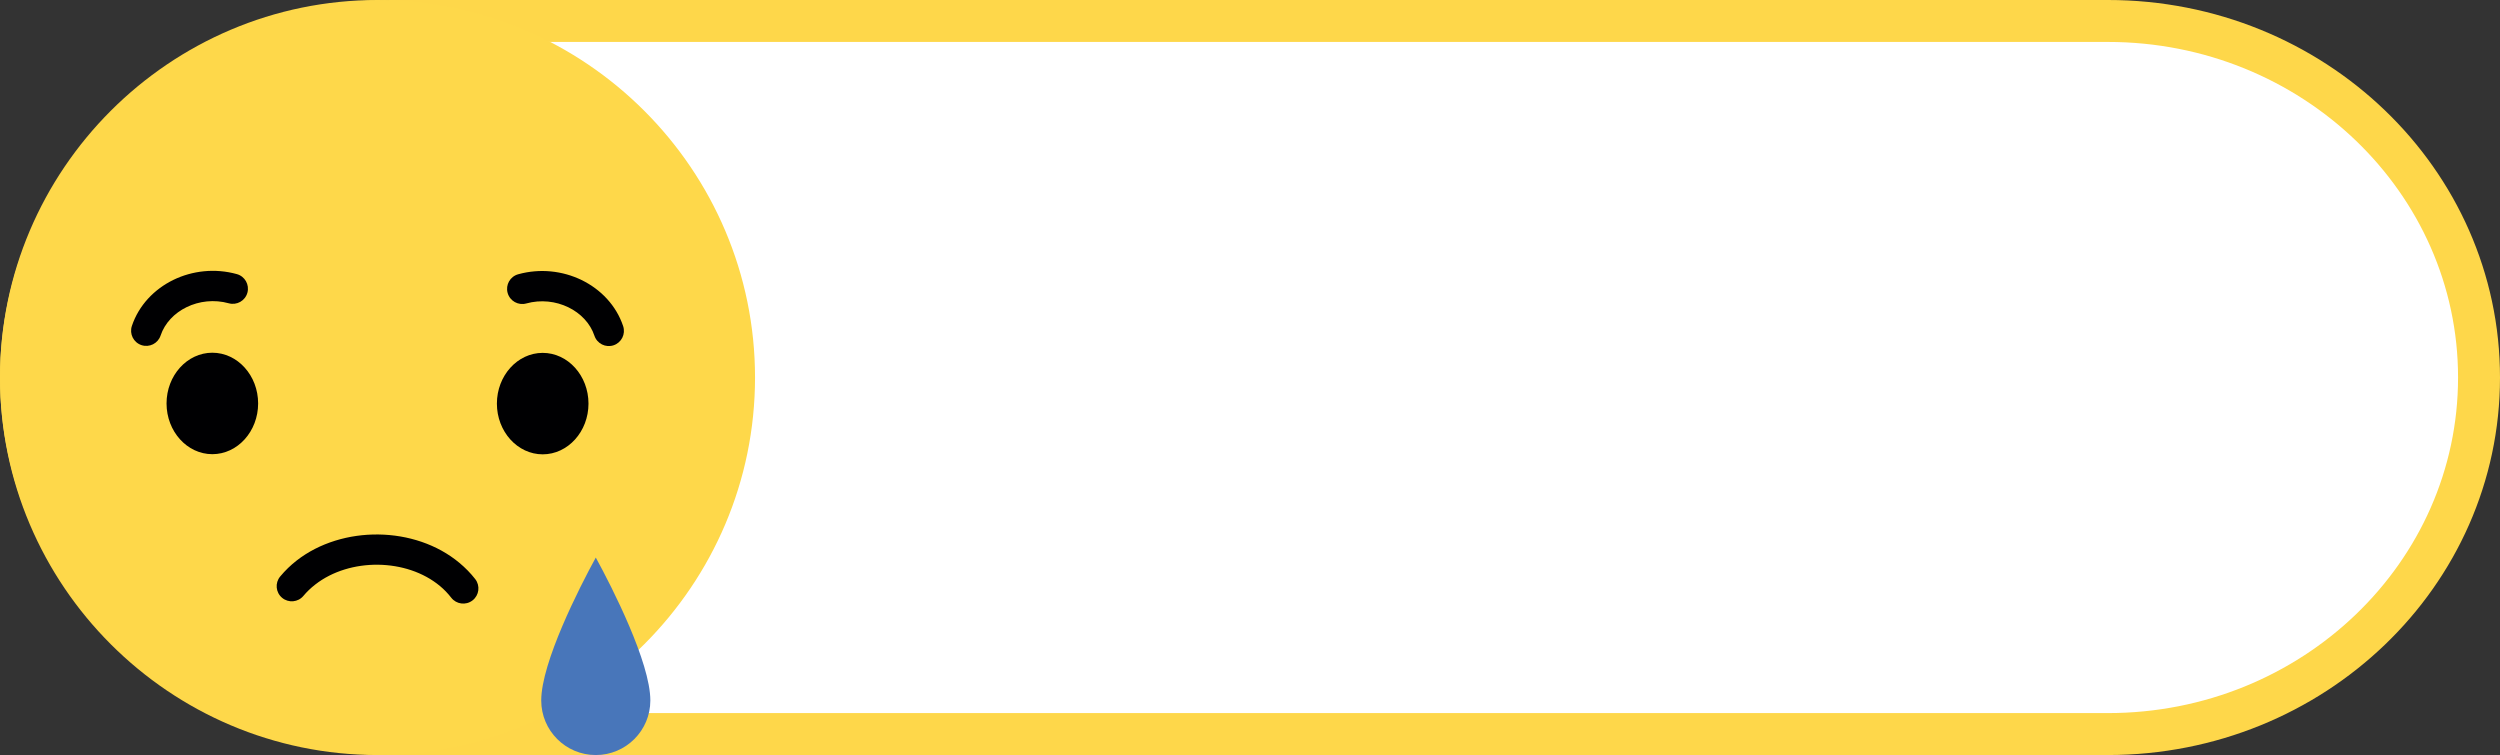 <?xml version="1.0" encoding="utf-8"?>
<!-- Generator: Adobe Illustrator 16.0.0, SVG Export Plug-In . SVG Version: 6.00 Build 0)  -->
<!DOCTYPE svg PUBLIC "-//W3C//DTD SVG 1.1//EN" "http://www.w3.org/Graphics/SVG/1.1/DTD/svg11.dtd">
<svg version="1.1" id="Layer_1" xmlns="http://www.w3.org/2000/svg" xmlns:xlink="http://www.w3.org/1999/xlink" x="0px" y="0px"
	 width="298px" height="90px" viewBox="0 0 298 90" enable-background="new 0 0 298 90" xml:space="preserve">
<rect x="0" y="0" width="298" height="90" fill="#333333" stroke="none"/>
<path fill-rule="evenodd" clip-rule="evenodd" fill="#FFFFFF" stroke="#FED74A" stroke-width="5" stroke-miterlimit="10" d="
	M295.5,45.001c0,23.473-19.811,42.499-44.243,42.499H46.746C22.311,87.5,2.5,68.474,2.5,45.001l0,0
	C2.5,21.529,22.311,2.5,46.746,2.5h204.511C275.689,2.5,295.5,21.529,295.5,45.001L295.5,45.001z"/>
<g>
	<path fill-rule="evenodd" clip-rule="evenodd" fill="#FED84A" d="M45,90c24.785,0,45-20.215,45-45C90,20.215,69.785,0,45,0
		S0,20.215,0,45C0,69.785,20.215,90,45,90z"/>
	<path fill-rule="evenodd" clip-rule="evenodd" fill="#000002" d="M62.729,36.173c-0.96,0.265-1.955-0.298-2.22-1.259
		c-0.266-0.961,0.297-1.956,1.258-2.221c2.611-0.724,5.311-0.405,7.554,0.685c2.299,1.117,4.139,3.045,4.958,5.496
		c0.315,0.945-0.194,1.968-1.139,2.284c-0.945,0.316-1.967-0.194-2.284-1.139c-0.499-1.493-1.653-2.682-3.106-3.389
		C66.258,35.905,64.462,35.692,62.729,36.173z"/>
	<path fill-rule="evenodd" clip-rule="evenodd" fill="#000002" d="M64.689,54.157c3.007,0,5.459-2.716,5.459-6.046
		c0-3.331-2.452-6.048-5.459-6.048s-5.459,2.717-5.459,6.048C59.23,51.441,61.683,54.157,64.689,54.157z"/>
	<path fill-rule="evenodd" clip-rule="evenodd" fill="#000002" d="M28.232,32.674c0.96,0.265,1.524,1.26,1.258,2.22
		s-1.26,1.524-2.221,1.258c-1.732-0.48-3.528-0.267-5.022,0.458c-1.453,0.706-2.606,1.896-3.105,3.389
		c-0.315,0.945-1.338,1.455-2.284,1.138c-0.944-0.316-1.455-1.338-1.138-2.284c0.82-2.452,2.66-4.378,4.958-5.496
		C22.921,32.269,25.621,31.949,28.232,32.674z"/>
	<path fill-rule="evenodd" clip-rule="evenodd" fill="#000002" d="M25.31,54.138c3.007,0,5.459-2.717,5.459-6.047
		s-2.452-6.047-5.459-6.047c-3.006,0-5.458,2.717-5.458,6.047S22.303,54.138,25.31,54.138z"/>
	<path fill-rule="evenodd" clip-rule="evenodd" fill="#000002" d="M36.167,71.028c-0.636,0.765-1.773,0.869-2.539,0.232
		c-0.765-0.636-0.87-1.772-0.233-2.537c0.605-0.727,1.266-1.362,1.969-1.908c2.713-2.112,6.246-3.148,9.745-3.104
		c3.5,0.043,7,1.168,9.648,3.378c0.706,0.589,1.342,1.236,1.89,1.94c0.613,0.789,0.471,1.926-0.319,2.538
		c-0.788,0.614-1.925,0.471-2.538-0.317c-0.411-0.528-0.86-0.992-1.338-1.39c-1.994-1.663-4.675-2.511-7.385-2.544
		c-2.709-0.032-5.423,0.753-7.483,2.355C37.052,70.084,36.575,70.539,36.167,71.028z"/>
	<path fill-rule="evenodd" clip-rule="evenodd" fill="#4876BA" d="M71.018,66.46c-1.96,3.577-6.503,12.521-6.503,17.037
		c0,3.59,2.912,6.503,6.503,6.503c3.591,0,6.503-2.913,6.503-6.503C77.521,78.981,72.978,70.037,71.018,66.46z"/>
</g>
</svg>
